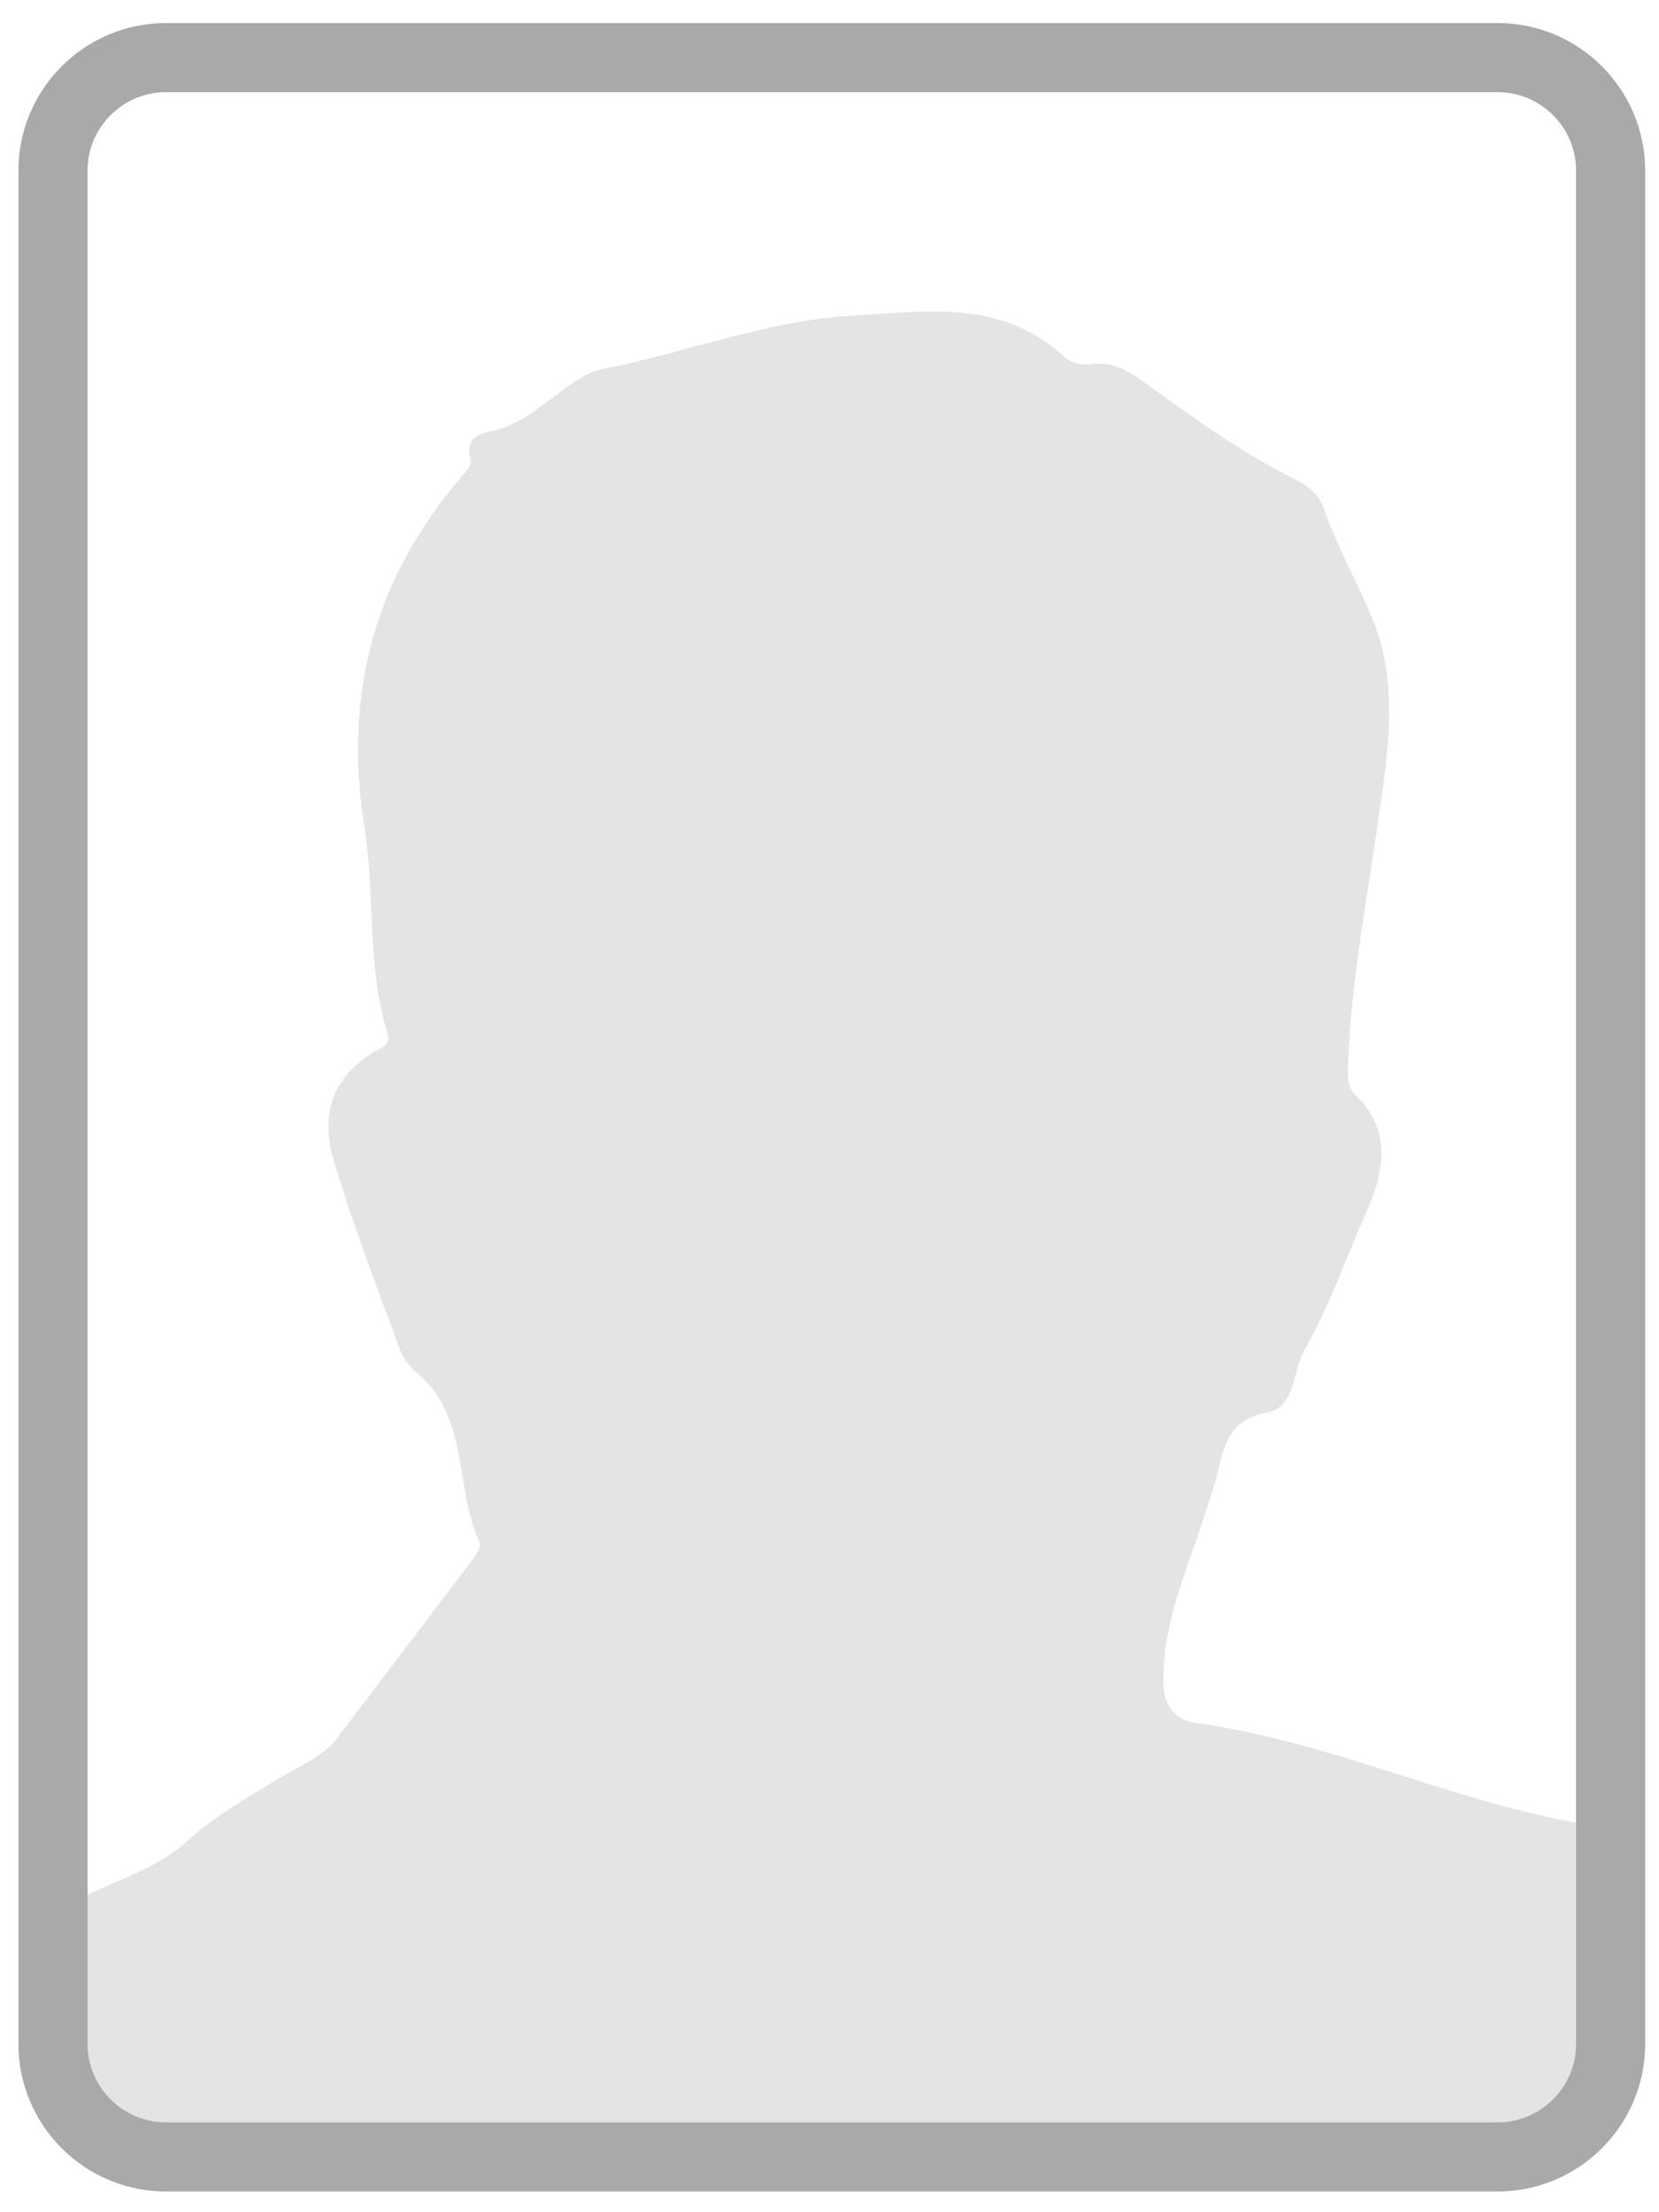 <?xml version="1.0" encoding="utf-8"?>
<!-- Generator: Adobe Illustrator 27.4.0, SVG Export Plug-In . SVG Version: 6.00 Build 0)  -->
<svg version="1.1" id="Layer_1" xmlns="http://www.w3.org/2000/svg" xmlns:xlink="http://www.w3.org/1999/xlink" x="0px" y="0px"
	 viewBox="0 0 72 96" style="enable-background:new 0 0 72 96;" xml:space="preserve">
<style type="text/css">
	.st0{fill:#E4E4E4;}
	.st1{fill:none;stroke:#A9A9A9;stroke-width:3;stroke-miterlimit:10;}
</style>
<path class="st0" d="M69.6,92.2H3.3c-1.1,0-1.3-0.3-1.2-1.3c0.1-2.5,0-5.1,0-7.6C3.9,81.8,6.3,81.5,8,80c1.3-1.2,2.9-2.1,4.4-3
	c0.9-0.5,1.8-0.9,2.4-1.8l5.7-7.5c0.2-0.3,0.4-0.5,0.3-0.8c-1.1-2.4-0.4-5.5-2.8-7.4c-0.3-0.3-0.6-0.7-0.7-1.1c-1-2.7-2-5.3-2.8-8
	c-0.7-2.2,0.1-3.9,2-4.9c0.4-0.2,0.4-0.4,0.3-0.7c-0.9-3-0.5-6-1-9C14.9,30,16.3,25,20.1,20.6c0.2-0.2,0.4-0.5,0.3-0.7
	c-0.2-0.9,0.4-1.1,1-1.2c0.8-0.2,1.5-0.6,2.1-1.1c0.9-0.6,1.7-1.4,2.7-1.6c3.6-0.7,7.1-2.1,10.8-2.3c3.2-0.2,6.4-0.7,9.1,1.7
	c0.3,0.3,0.8,0.5,1.3,0.4c0.8-0.1,1.4,0.2,2,0.6c2.2,1.6,4.4,3.2,6.8,4.4c0.6,0.3,1.1,0.7,1.3,1.4c0.6,1.7,1.5,3.2,2.2,5
	c1.1,3.1,0.4,6.2,0,9.2c-0.5,3.3-1.1,6.6-1.2,10c0,0.4,0,0.8,0.3,1.1c1.6,1.5,1.3,3.3,0.5,5.1c-0.9,2-1.6,4.1-2.7,6
	c-0.5,0.9-0.4,2.5-1.6,2.7c-1.7,0.3-1.9,1.5-2.2,2.8c-0.4,1.3-0.8,2.6-1.3,3.9c-0.5,1.5-1,3.1-1,4.7c-0.1,1.2,0.4,2,1.6,2.1
	c5.6,0.8,10.8,3.3,16.3,4.3c1,0.2,1.2,0.7,1.2,1.7L69.6,92.2L69.6,92.2z"/>
<path class="st1" d="M7.2,2.5H65c2.7,0,4.9,2.2,4.9,4.9v81.3c0,2.7-2.2,4.9-4.9,4.9H7.2c-2.7,0-4.9-2.2-4.9-4.9V7.4
	C2.3,4.7,4.5,2.5,7.2,2.5z"/>
</svg>
